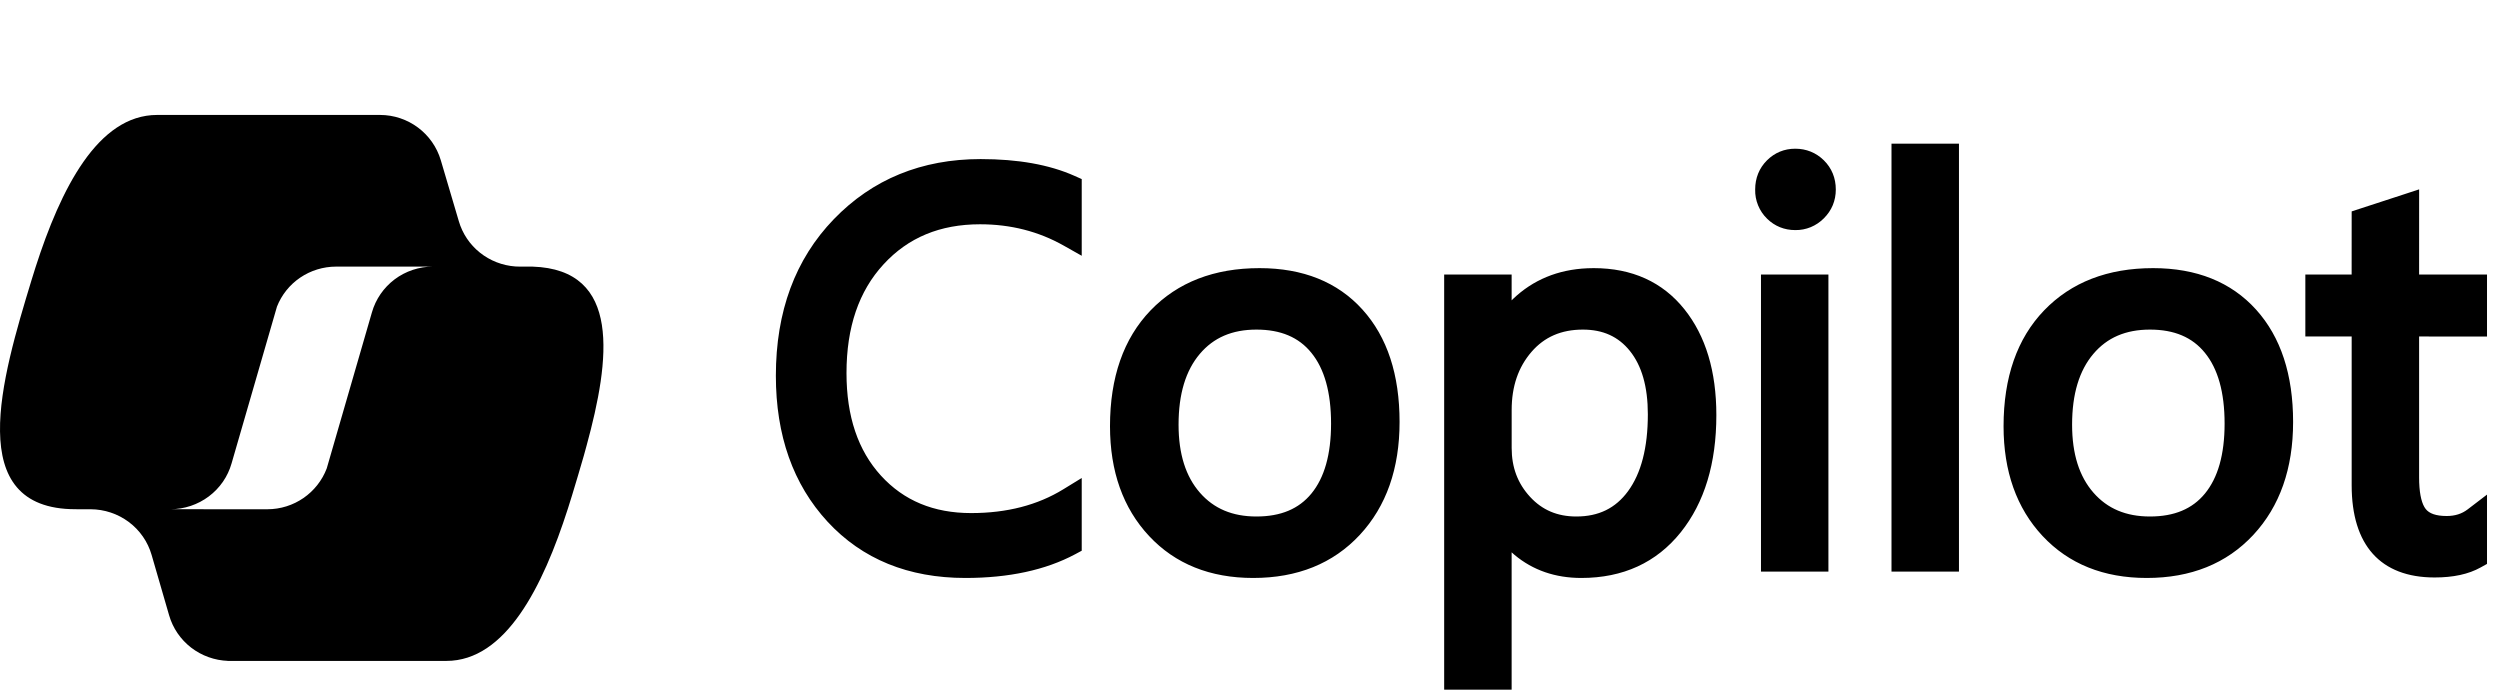 <svg width="87" height="24" viewBox="0 0 87 24" fill="none" xmlns="http://www.w3.org/2000/svg">
<g clip-path="url(#clip0_14_29)">
<path fill-rule="evenodd" clip-rule="evenodd" d="M55.46 9.331C56.792 9.331 57.857 9.81 58.618 10.763C59.361 11.694 59.729 12.927 59.729 14.445C59.729 16.123 59.318 17.489 58.489 18.525C57.643 19.581 56.478 20.113 55.03 20.113C54.123 20.113 53.344 19.843 52.708 19.312L52.605 19.221V24.25H50.257V9.553H52.605V10.453L52.651 10.406C53.345 9.741 54.213 9.381 55.238 9.336L55.46 9.331ZM74.927 9.331C76.437 9.331 77.642 9.812 78.512 10.775C79.374 11.731 79.8 13.041 79.8 14.685C79.8 16.302 79.34 17.619 78.416 18.614C77.487 19.613 76.241 20.113 74.707 20.113C73.209 20.113 71.992 19.626 71.081 18.652C70.175 17.681 69.724 16.401 69.724 14.833C69.724 13.136 70.192 11.783 71.135 10.802C72.08 9.82 73.353 9.331 74.927 9.331ZM43.831 9.331C45.342 9.331 46.547 9.812 47.416 10.775C48.279 11.731 48.705 13.041 48.705 14.685C48.705 16.302 48.245 17.619 47.321 18.614C46.392 19.613 45.146 20.113 43.611 20.113C42.115 20.113 40.896 19.626 39.987 18.652C39.081 17.681 38.628 16.401 38.628 14.833C38.628 13.136 39.097 11.783 40.04 10.802C40.985 9.82 42.258 9.331 43.831 9.331ZM34.126 5.536C35.426 5.536 36.513 5.729 37.39 6.119L37.644 6.232V8.901L37.015 8.546C36.139 8.052 35.172 7.805 34.107 7.805C32.713 7.805 31.604 8.267 30.749 9.197C29.889 10.129 29.458 11.384 29.458 12.983C29.458 14.496 29.86 15.678 30.658 16.553C31.452 17.422 32.488 17.855 33.796 17.855C35.041 17.855 36.106 17.578 37.002 17.028L37.644 16.634V19.165L37.417 19.287C36.381 19.84 35.105 20.113 33.594 20.113C31.614 20.113 30.006 19.46 28.799 18.155C27.6 16.855 27 15.153 27 13.075C27 10.843 27.672 9.02 29.017 7.628C30.361 6.236 32.074 5.536 34.126 5.536ZM84.186 6.589L84.185 9.553H86.548V11.711L84.185 11.71V16.62C84.185 17.107 84.254 17.448 84.368 17.644L84.413 17.711C84.536 17.869 84.768 17.957 85.145 17.957C85.435 17.957 85.671 17.881 85.871 17.729L86.548 17.212V19.624L86.328 19.746C85.905 19.983 85.37 20.096 84.724 20.096C82.838 20.096 81.838 18.968 81.838 16.889V11.71H80.226V9.554L81.837 9.553L81.838 7.357L82.131 7.261L83.633 6.771L84.185 6.59L84.186 6.589ZM63.629 9.553V19.891H61.282V9.553H63.629ZM68.172 5V19.891H65.824V5H68.172ZM43.723 11.47C42.877 11.47 42.232 11.75 41.754 12.315C41.264 12.893 41.014 13.708 41.014 14.778C41.014 15.802 41.265 16.584 41.758 17.147C42.242 17.7 42.887 17.974 43.723 17.974C44.574 17.974 45.199 17.709 45.637 17.176C46.088 16.626 46.321 15.819 46.321 14.741C46.321 13.649 46.088 12.832 45.635 12.277C45.198 11.738 44.573 11.47 43.723 11.47ZM55.085 11.47C54.332 11.47 53.746 11.726 53.297 12.244C52.836 12.777 52.606 13.445 52.606 14.269V15.592C52.606 16.267 52.818 16.826 53.247 17.291C53.67 17.75 54.196 17.974 54.856 17.974C55.635 17.974 56.221 17.686 56.656 17.093C57.111 16.471 57.345 15.583 57.345 14.417C57.345 13.454 57.132 12.724 56.718 12.21C56.318 11.714 55.786 11.47 55.085 11.47ZM74.818 11.47C73.972 11.47 73.327 11.75 72.849 12.315C72.359 12.893 72.109 13.708 72.109 14.778C72.109 15.802 72.36 16.584 72.854 17.147C73.338 17.7 73.983 17.974 74.818 17.974C75.669 17.974 76.294 17.709 76.732 17.176C77.183 16.626 77.416 15.819 77.416 14.741C77.416 13.649 77.183 12.832 76.73 12.277C76.293 11.738 75.668 11.47 74.818 11.47ZM62.474 5.175C62.857 5.175 63.196 5.311 63.468 5.577C63.744 5.848 63.886 6.196 63.886 6.596C63.886 6.984 63.744 7.326 63.47 7.598C63.339 7.73 63.184 7.834 63.013 7.905C62.842 7.975 62.659 8.01 62.474 8.007C62.097 8.007 61.762 7.873 61.494 7.61C61.359 7.479 61.253 7.321 61.182 7.147C61.11 6.972 61.075 6.784 61.08 6.595C61.08 6.198 61.219 5.851 61.491 5.58C61.761 5.312 62.095 5.175 62.474 5.175Z" fill="black"/>
</g>
<path fill-rule="evenodd" clip-rule="evenodd" d="M7.875 23L7.939 22.999C7.471 22.983 7.019 22.821 6.65 22.536C6.281 22.25 6.013 21.857 5.885 21.412L5.276 19.311C5.144 18.854 4.866 18.452 4.483 18.166C4.1 17.879 3.633 17.724 3.153 17.722H2.718L2.627 17.721C-1.298 17.721 0.059 13.162 1.095 9.754L1.237 9.3C2.111 6.582 3.398 4 5.469 4H13.222C14.202 4 15.065 4.643 15.341 5.58L15.967 7.698C16.092 8.127 16.348 8.509 16.699 8.79C17.051 9.072 17.481 9.24 17.933 9.273L18.061 9.277L18.529 9.278C21.641 9.377 21.231 12.512 20.415 15.501L20.317 15.858C20.182 16.331 20.041 16.798 19.905 17.246L19.763 17.699C18.89 20.418 17.602 23 15.532 23H7.875ZM15.068 9.277L11.694 9.278C11.249 9.279 10.814 9.412 10.447 9.661C10.08 9.91 9.798 10.263 9.638 10.672L8.059 16.125C7.929 16.584 7.651 16.987 7.267 17.275C6.883 17.563 6.415 17.72 5.933 17.721L9.304 17.722C10.228 17.722 11.047 17.151 11.37 16.302L12.942 10.873C13.072 10.415 13.35 10.011 13.733 9.722C14.117 9.434 14.586 9.278 15.068 9.277Z" fill="black"/>
<defs>
<clipPath id="clip0_14_29">
<rect width="63" height="21" fill="white" transform="translate(24 3)"/>
</clipPath>
</defs>
</svg>

